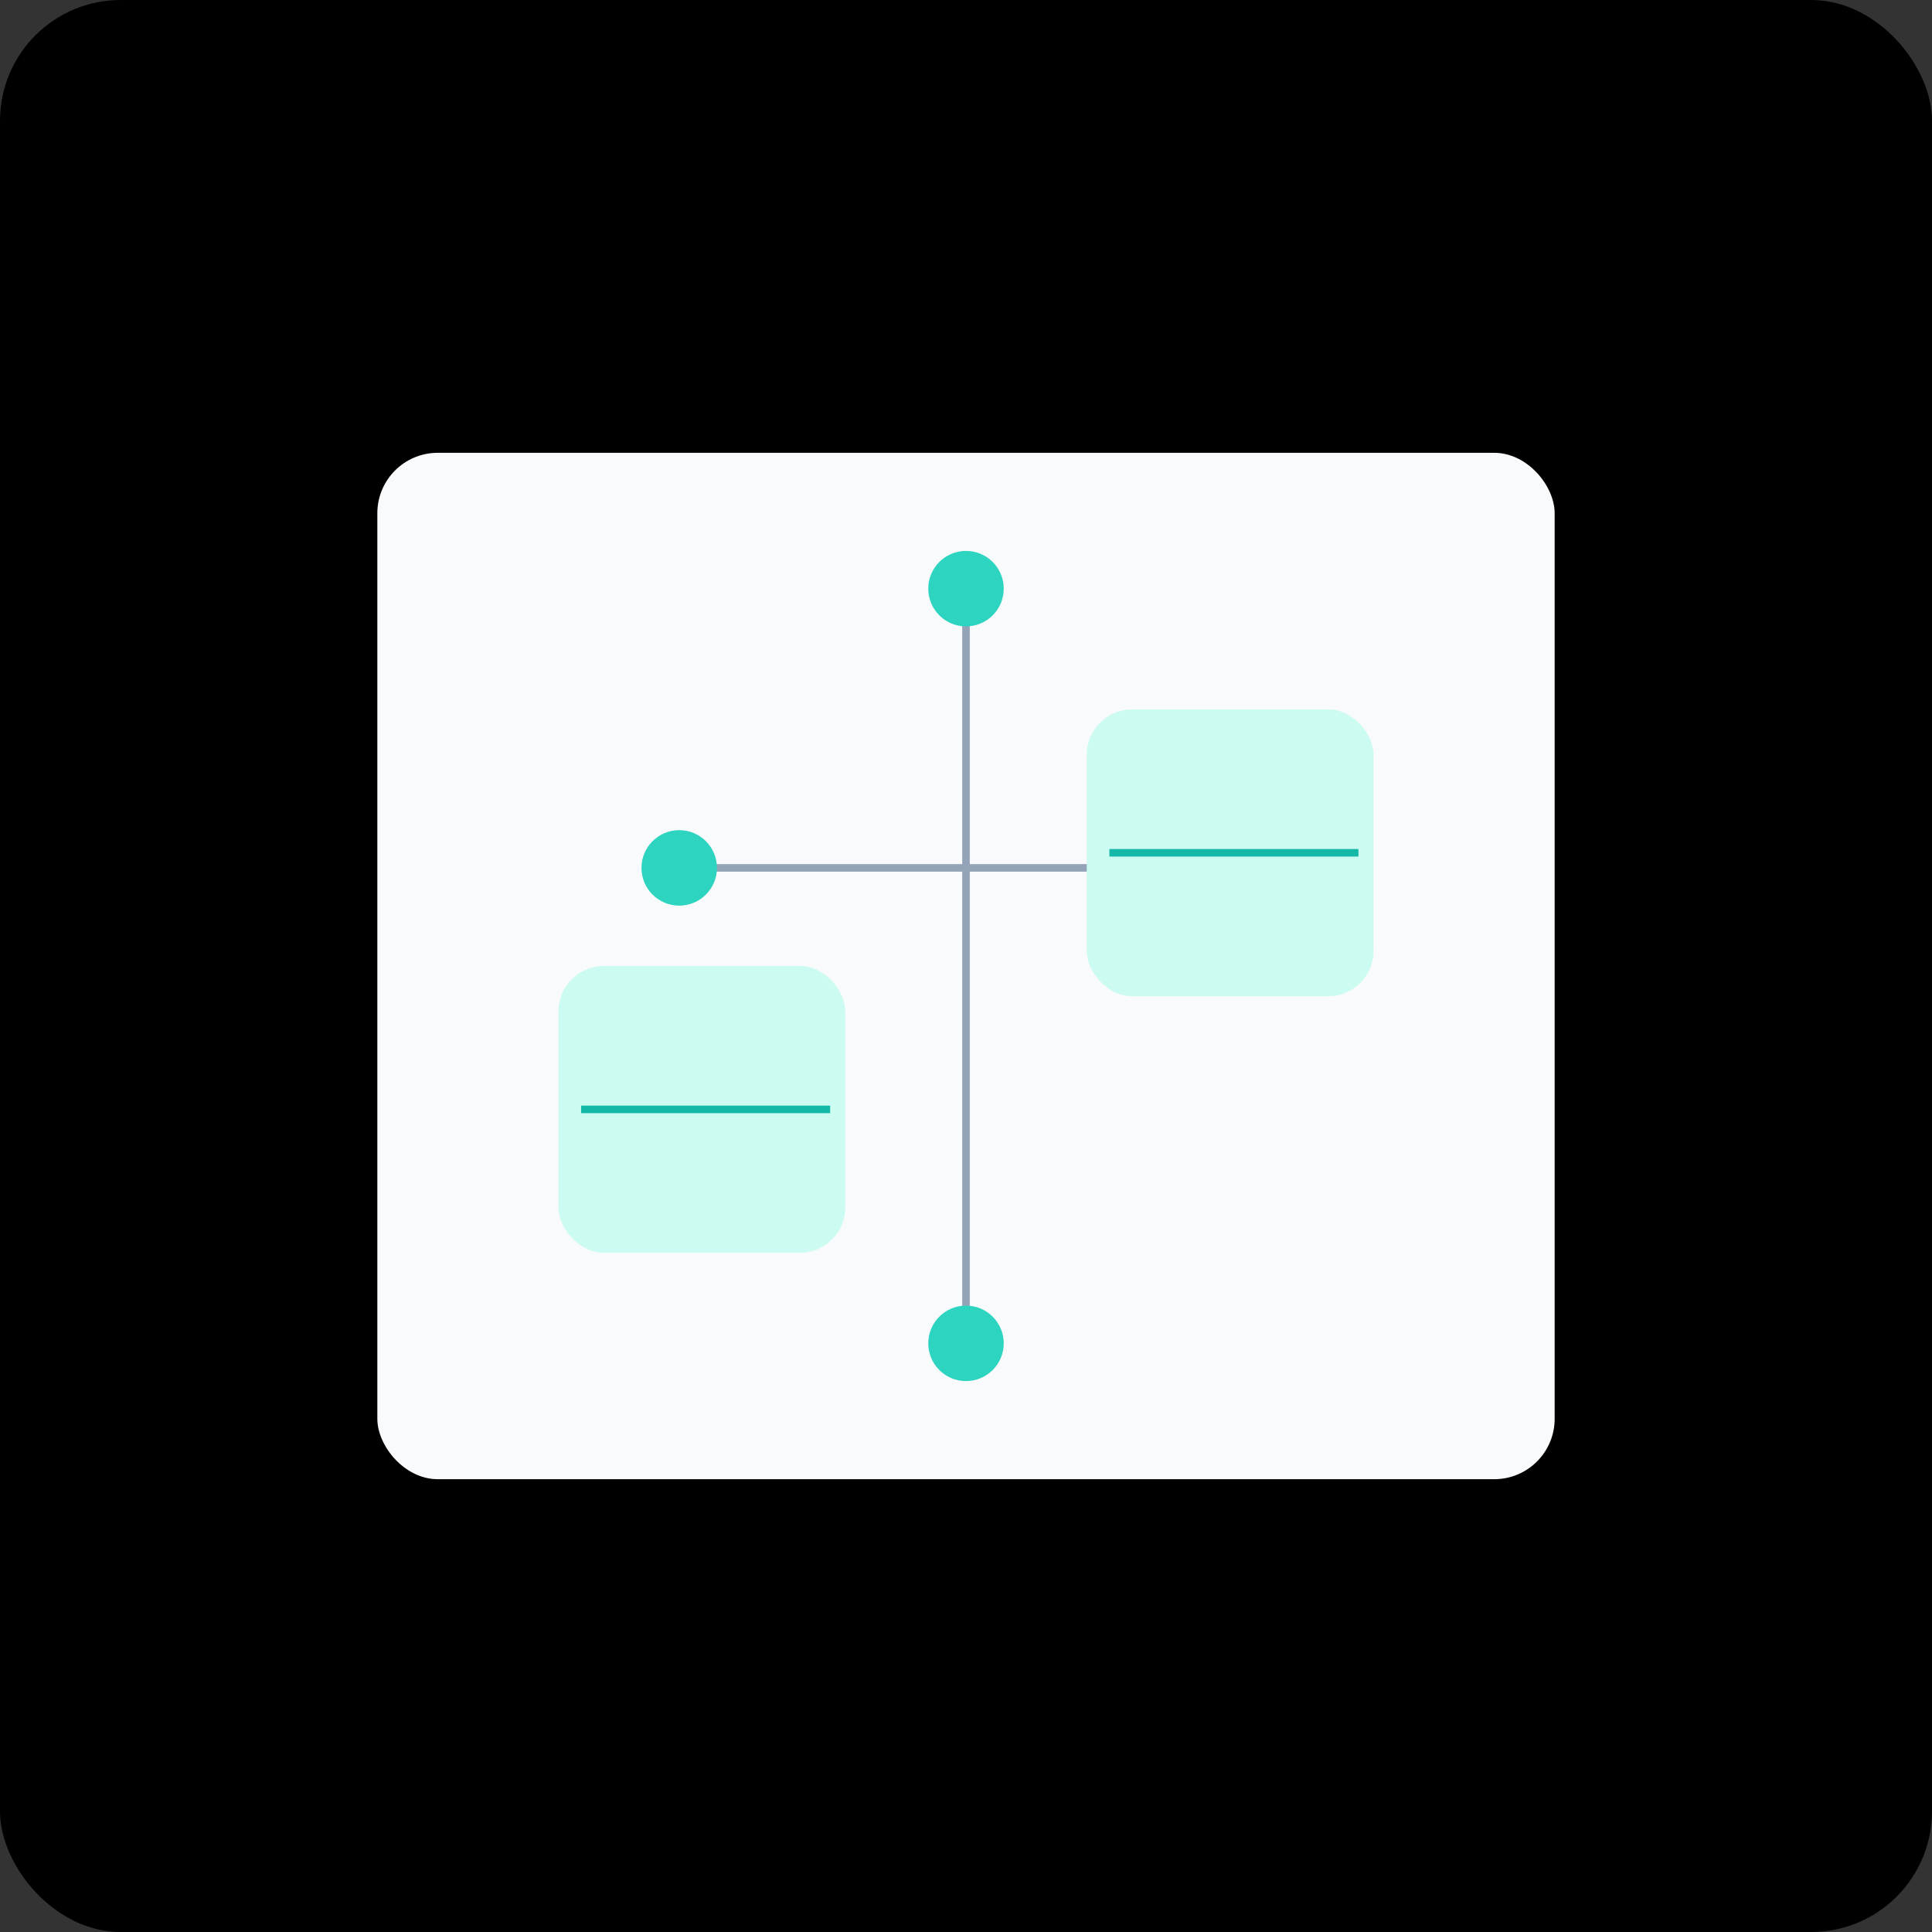<svg width="256" height="256" viewBox="0 0 256 256" fill="none" xmlns="http://www.w3.org/2000/svg">
  <rect x="0" y="0" width="256" height="256" fill="#333333" stroke="none"/>
  <rect width="256" height="256" rx="16" fill="url(#paint0_linear_rental)" />
  <rect x="50" y="60" width="156" height="136" rx="8" fill="#F8FAFC" />
  <path d="M90 115L166 115" stroke="#94A3B8" strokeWidth="2" strokeDasharray="4 4" />
  <circle cx="90" cy="115" r="5" fill="#2DD4BF" />
  <circle cx="166" cy="115" r="5" fill="#2DD4BF" />
  <rect x="74" y="128" width="38" height="38" rx="6" fill="#CCFBF1" />
  <rect x="144" y="94" width="38" height="38" rx="6" fill="#CCFBF1" />
  <path d="M77 147H110" stroke="#14B8A6" strokeWidth="2" strokeLinecap="round" />
  <path d="M147 113H180" stroke="#14B8A6" strokeWidth="2" strokeLinecap="round" />
  <path d="M128 78V178" stroke="#94A3B8" strokeWidth="2" strokeDasharray="4 4" />
  <circle cx="128" cy="78" r="5" fill="#2DD4BF" />
  <circle cx="128" cy="178" r="5" fill="#2DD4BF" />
  <defs>
    <linearGradient id="paint0_linear_rental" x1="0" y1="0" x2="256" y2="256" gradientUnits="userSpaceOnUse">
      <stop stopColor="#0F766E" />
      <stop offset="1" stopColor="#14B8A6" />
    </linearGradient>
  </defs>
</svg>